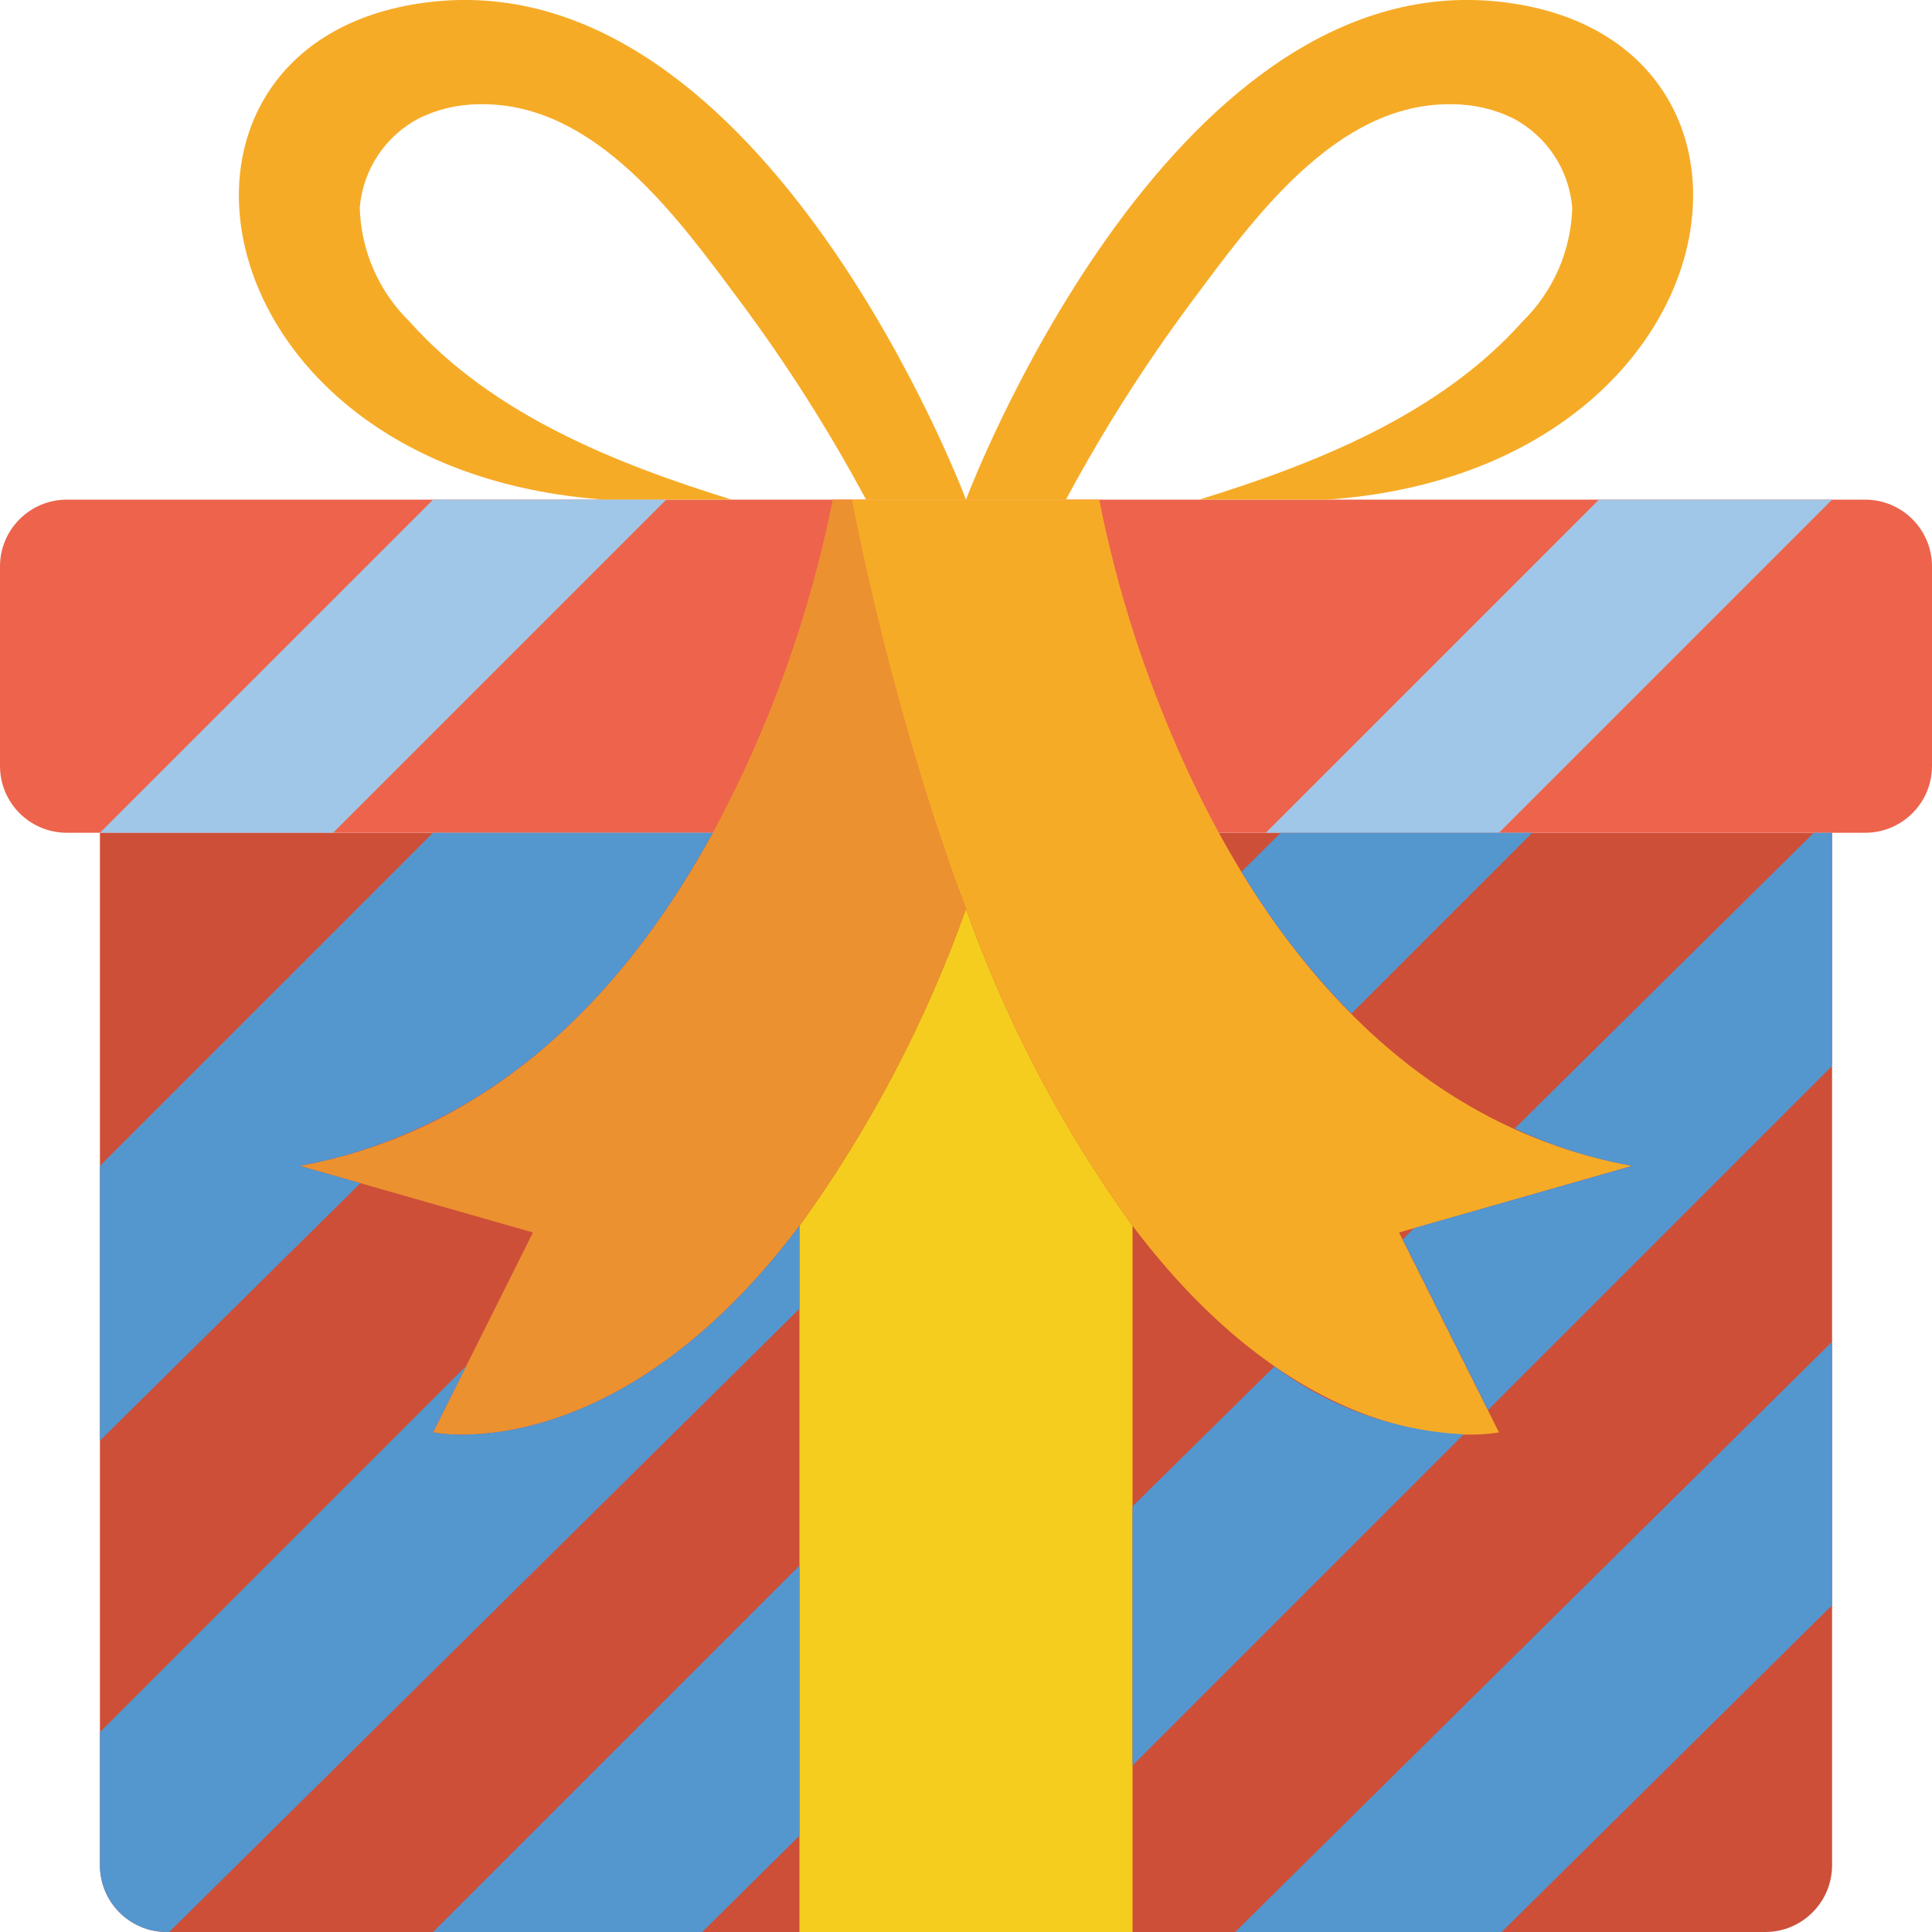 <?xml version="1.0" ?><svg height="58px" version="1.1" viewBox="0 0 58 58" width="58px" xmlns="http://www.w3.org/2000/svg" xmlns:xlink="http://www.w3.org/1999/xlink"><title/><desc/><defs/><g fill="none" fill-rule="evenodd" id="Page-1" stroke="none" stroke-width="1"><g fill-rule="nonzero" id="007---Present" transform="translate(0, -1)"><path d="M36.59,26 L55,26 L55,57 C54.997,58.103 54.103,58.997 53,59 L5,59 C3.897,58.997 3.003,58.103 3,57 L3,26 L21.4,26" fill="#CD4F38" id="Shape"/><path d="M21.4,26 L2,26 C0.897,25.997 0.003,25.103 0,24 L0,18 C0.003,16.897 0.897,16.003 2,16 L56,16 C57.103,16.003 57.997,16.897 58,18 L58,24 C57.997,25.103 57.103,25.997 56,26 L36.59,26" fill="#ED634C" id="Shape"/><path d="M34,37.8 L34,59 L24,59 L24,37.8 C26.11,34.88 27.793,31.674 29,28.28 C30.207,31.674 31.89,34.88 34,37.8 L34,37.8 Z" fill="#F4CD1E" id="Shape"/><path d="M29,16 L26,16 C24.896,13.941 23.642,11.966 22.25,10.09 C20.4,7.61 17.9,4.07 14.41,4.13 C13.776,4.128 13.15,4.271 12.58,4.55 C11.564,5.082 10.893,6.097 10.8,7.24 C10.837,8.531 11.375,9.758 12.3,10.66 C14.79,13.45 18.48,14.92 21.97,16 L18.17,16 C5.66,15.13 3.66,2.05 13,1.05 C23,-0.02 29,16 29,16 Z" fill="#F6AB27" id="Shape"/><path d="M39.83,16 L36,16 C39.49,14.92 43.21,13.45 45.7,10.66 C46.625,9.758 47.163,8.531 47.2,7.24 C47.107,6.097 46.436,5.082 45.42,4.55 C44.85,4.271 44.224,4.128 43.59,4.13 C40.1,4.07 37.6,7.61 35.75,10.09 C34.358,11.966 33.104,13.941 32,16 L29,16 C29,16 35,-0.02 45,1.05 C54.34,2.05 52.34,15.13 39.83,16 Z" fill="#F6AB27" id="Shape"/><path d="M29,28.28 C27.793,31.674 26.11,34.88 24,37.8 C18.44,45.17 13,44 13,44 L16,38 L9,36 C15.09,34.89 18.98,30.43 21.4,26 C23.089,22.864 24.303,19.493 25,16 L25.57,16 C26.239,19.384 27.113,22.723 28.19,26 C28.45,26.79 28.72,27.55 29,28.28 Z" fill="#EC9130" id="Shape"/><path d="M42,38 L45,44 C45,44 39.56,45.17 34,37.8 C31.89,34.88 30.207,31.674 29,28.28 C28.72,27.55 28.45,26.79 28.19,26 C27.113,22.723 26.239,19.384 25.57,16 L33,16 C33.45,18.273 34.12,20.497 35,22.64 C35.468,23.788 35.998,24.91 36.59,26 C39.01,30.43 42.91,34.89 49,36 L42,38 Z" fill="#F6AB27" id="Shape"/><path d="M55,26 L55,33 L44.67,43.33 L42.11,38.21 L42.45,37.87 L49,36 C47.779,35.783 46.593,35.406 45.47,34.88 L54.45,26 L55,26 Z" fill="#5496CE" id="Shape"/><polygon fill="#A0C7E7" id="Shape" points="20 16 10 26 3 26 13 16"/><path d="M21.4,26 C21.38,26.042 21.357,26.082 21.33,26.12 C19.4,29.62 16.55,33.12 12.41,34.94 C11.32,35.43 10.175,35.786 9,36 L10.82,36.52 L3,44.25 L3,36 L13,26 L21.4,26 Z" fill="#5496CE" id="Shape"/><polygon fill="#A0C7E7" id="Shape" points="55 16 45 26 38 26 48 16"/><path d="M24,37.8 L24,40.29 L5.08,59 L5,59 C3.897,58.997 3.003,58.103 3,57 L3,53 L14,42 L13,44 C13,44 18.44,45.17 24,37.8 Z" fill="#5496CE" id="Shape"/><polygon fill="#5496CE" id="Shape" points="24 48 24 56.11 21.08 59 13 59"/><path d="M46,26 L40.57,31.43 C39.303,30.148 38.195,28.717 37.27,27.17 L38.45,26 L46,26 Z" fill="#5496CE" id="Shape"/><path d="M43.94,44.06 L34,54 L34,46.22 L38.26,42.02 C39.91,43.246 41.887,43.956 43.94,44.06 L43.94,44.06 Z" fill="#5496CE" id="Shape"/><polygon fill="#5496CE" id="Shape" points="55 41.28 55 49.19 45.08 59 37.08 59"/></g></g></svg>